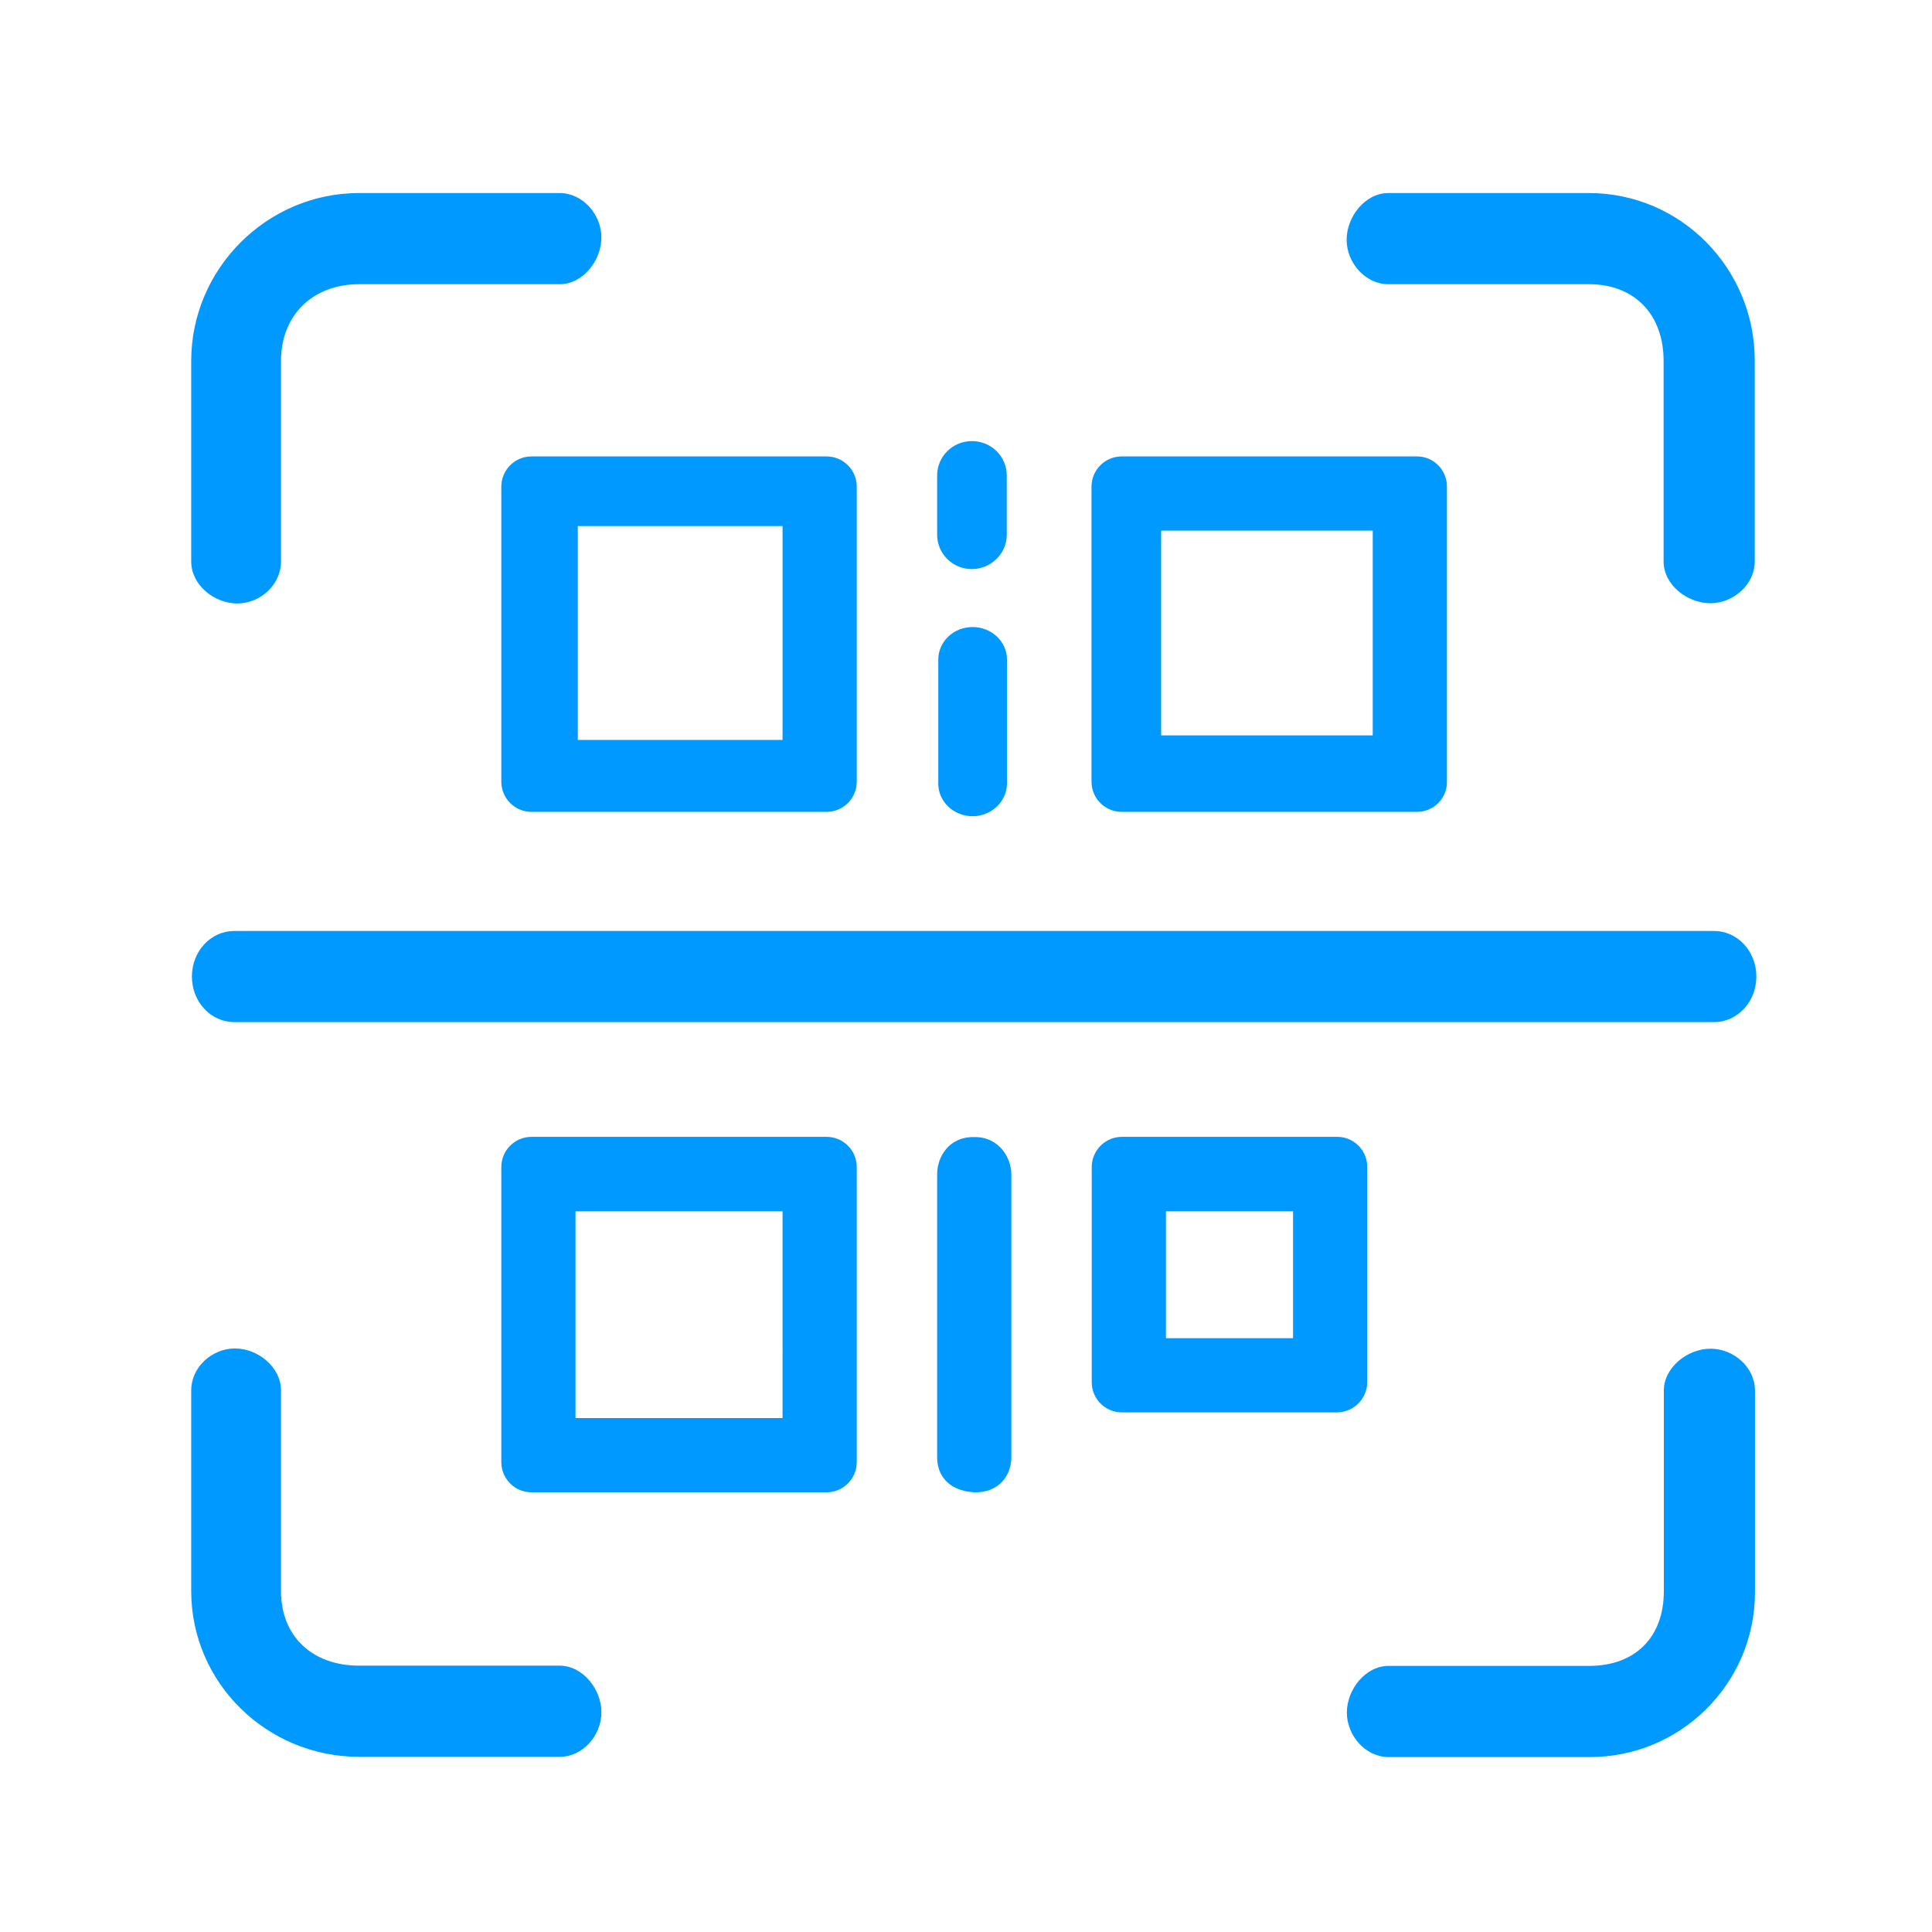 <?xml version="1.0" standalone="no"?><!DOCTYPE svg PUBLIC "-//W3C//DTD SVG 1.1//EN" "http://www.w3.org/Graphics/SVG/1.1/DTD/svg11.dtd"><svg class="icon" width="200px" height="200.00px" viewBox="0 0 1024 1024" version="1.1" xmlns="http://www.w3.org/2000/svg"><path fill="#0099FF" d="M125.748 319.845c12.26 0 23.185-9.954 23.185-22.214v-106.335c0-24.399 16.994-40.665 41.393-40.665h106.335c12.26 0 22.092-12.503 22.092-24.763s-9.954-23.549-22.092-23.549h-106.335c-48.919 0-88.976 40.179-88.976 88.976v106.335c0 12.381 12.139 22.214 24.399 22.214z m716.424-217.525h-106.335c-12.26 0-22.092 12.503-22.092 24.763s9.954 23.549 22.092 23.549h106.335c24.399 0 39.572 16.266 39.572 40.665v106.335c0 12.26 12.503 22.092 24.763 22.092s23.549-9.954 23.549-22.092v-106.335c0.121-48.797-38.965-88.976-87.884-88.976zM906.628 714.837c-12.26 0-24.763 9.954-24.763 22.214v106.335c0 24.399-15.173 39.572-39.572 39.572h-106.335c-12.26 0-22.092 12.503-22.092 24.763 0 12.26 9.954 23.549 22.092 23.549H842.293c48.312 0.243 87.763-38.844 87.884-87.156V737.051c0-12.381-11.289-22.214-23.549-22.214zM296.66 882.836h-106.335c-24.399 0-41.393-15.173-41.393-39.572v-106.335c0-12.26-12.139-22.214-24.399-22.214s-23.185 9.954-23.185 22.214v106.335c0 48.797 40.179 87.884 88.976 87.884h106.335c12.26 0 22.092-11.289 22.092-23.549 0.121-12.139-9.832-24.763-22.092-24.763z m611.789-389.408H124.17c-12.381 0-22.457 10.682-22.457 24.156 0 13.474 10.075 24.156 22.457 24.156h784.279c12.381 0 22.457-10.682 22.457-24.156 0-13.474-10.075-24.156-22.457-24.156z m-470.373-63.121H281.729c-8.861 0-16.023-7.162-16.023-16.023V257.938c0-8.861 7.162-16.023 16.023-16.023H438.076c8.861 0 16.023 7.162 16.023 16.023v156.346c0 8.861-7.162 16.023-16.023 16.023z m-131.826-38.115h108.52v-113.375h-108.52v113.375z m444.761 38.115H594.543c-8.861 0-16.023-7.162-16.023-16.023V257.938c0-8.861 7.162-16.023 16.023-16.023h156.467c8.861 0 15.902 7.162 15.902 16.023v156.346c0.121 8.861-7.04 16.023-15.902 16.023z m-135.589-40.543h112.161v-108.52h-112.161v108.52z m93.225 358.819h-114.103c-8.74 0-15.902-7.162-15.902-15.902v-114.103c0-8.861 7.162-16.023 16.023-16.023h114.103c8.861 0 15.902 7.162 15.902 16.023v114.103c-0.121 8.74-7.283 15.902-16.023 15.902z m-90.676-39.329h67.37V642.005h-67.37v67.248zM438.076 790.947H281.729c-8.861 0-16.023-7.162-16.023-16.023V618.577c0-8.861 7.162-16.023 16.023-16.023H438.076c8.861 0 16.023 7.162 16.023 16.023v156.346c0 8.861-7.162 16.023-16.023 16.023z m-133.04-39.329h109.734V642.005h-109.734v109.612z m210.12-449.98c-10.196 0-18.451-8.133-18.451-18.208v-31.439c0-10.075 8.254-18.208 18.451-18.208 10.196 0 18.451 8.133 18.451 18.208v31.439c0 9.954-8.254 18.087-18.451 18.208z m1.214 489.31c-14.324-0.85-19.665-9.711-19.665-18.451V622.34c0-8.861 5.948-19.907 19.665-19.665 12.988-0.243 19.665 10.925 19.665 19.665v150.155c0 8.861-6.069 18.815-19.665 18.451z m-0.85-358.333c-10.075 0-18.208-7.769-18.208-17.237v-65.792c0-9.59 8.133-17.237 18.208-17.237s18.208 7.769 18.208 17.237v65.792c-0.121 9.468-8.254 17.237-18.208 17.237z" /></svg>